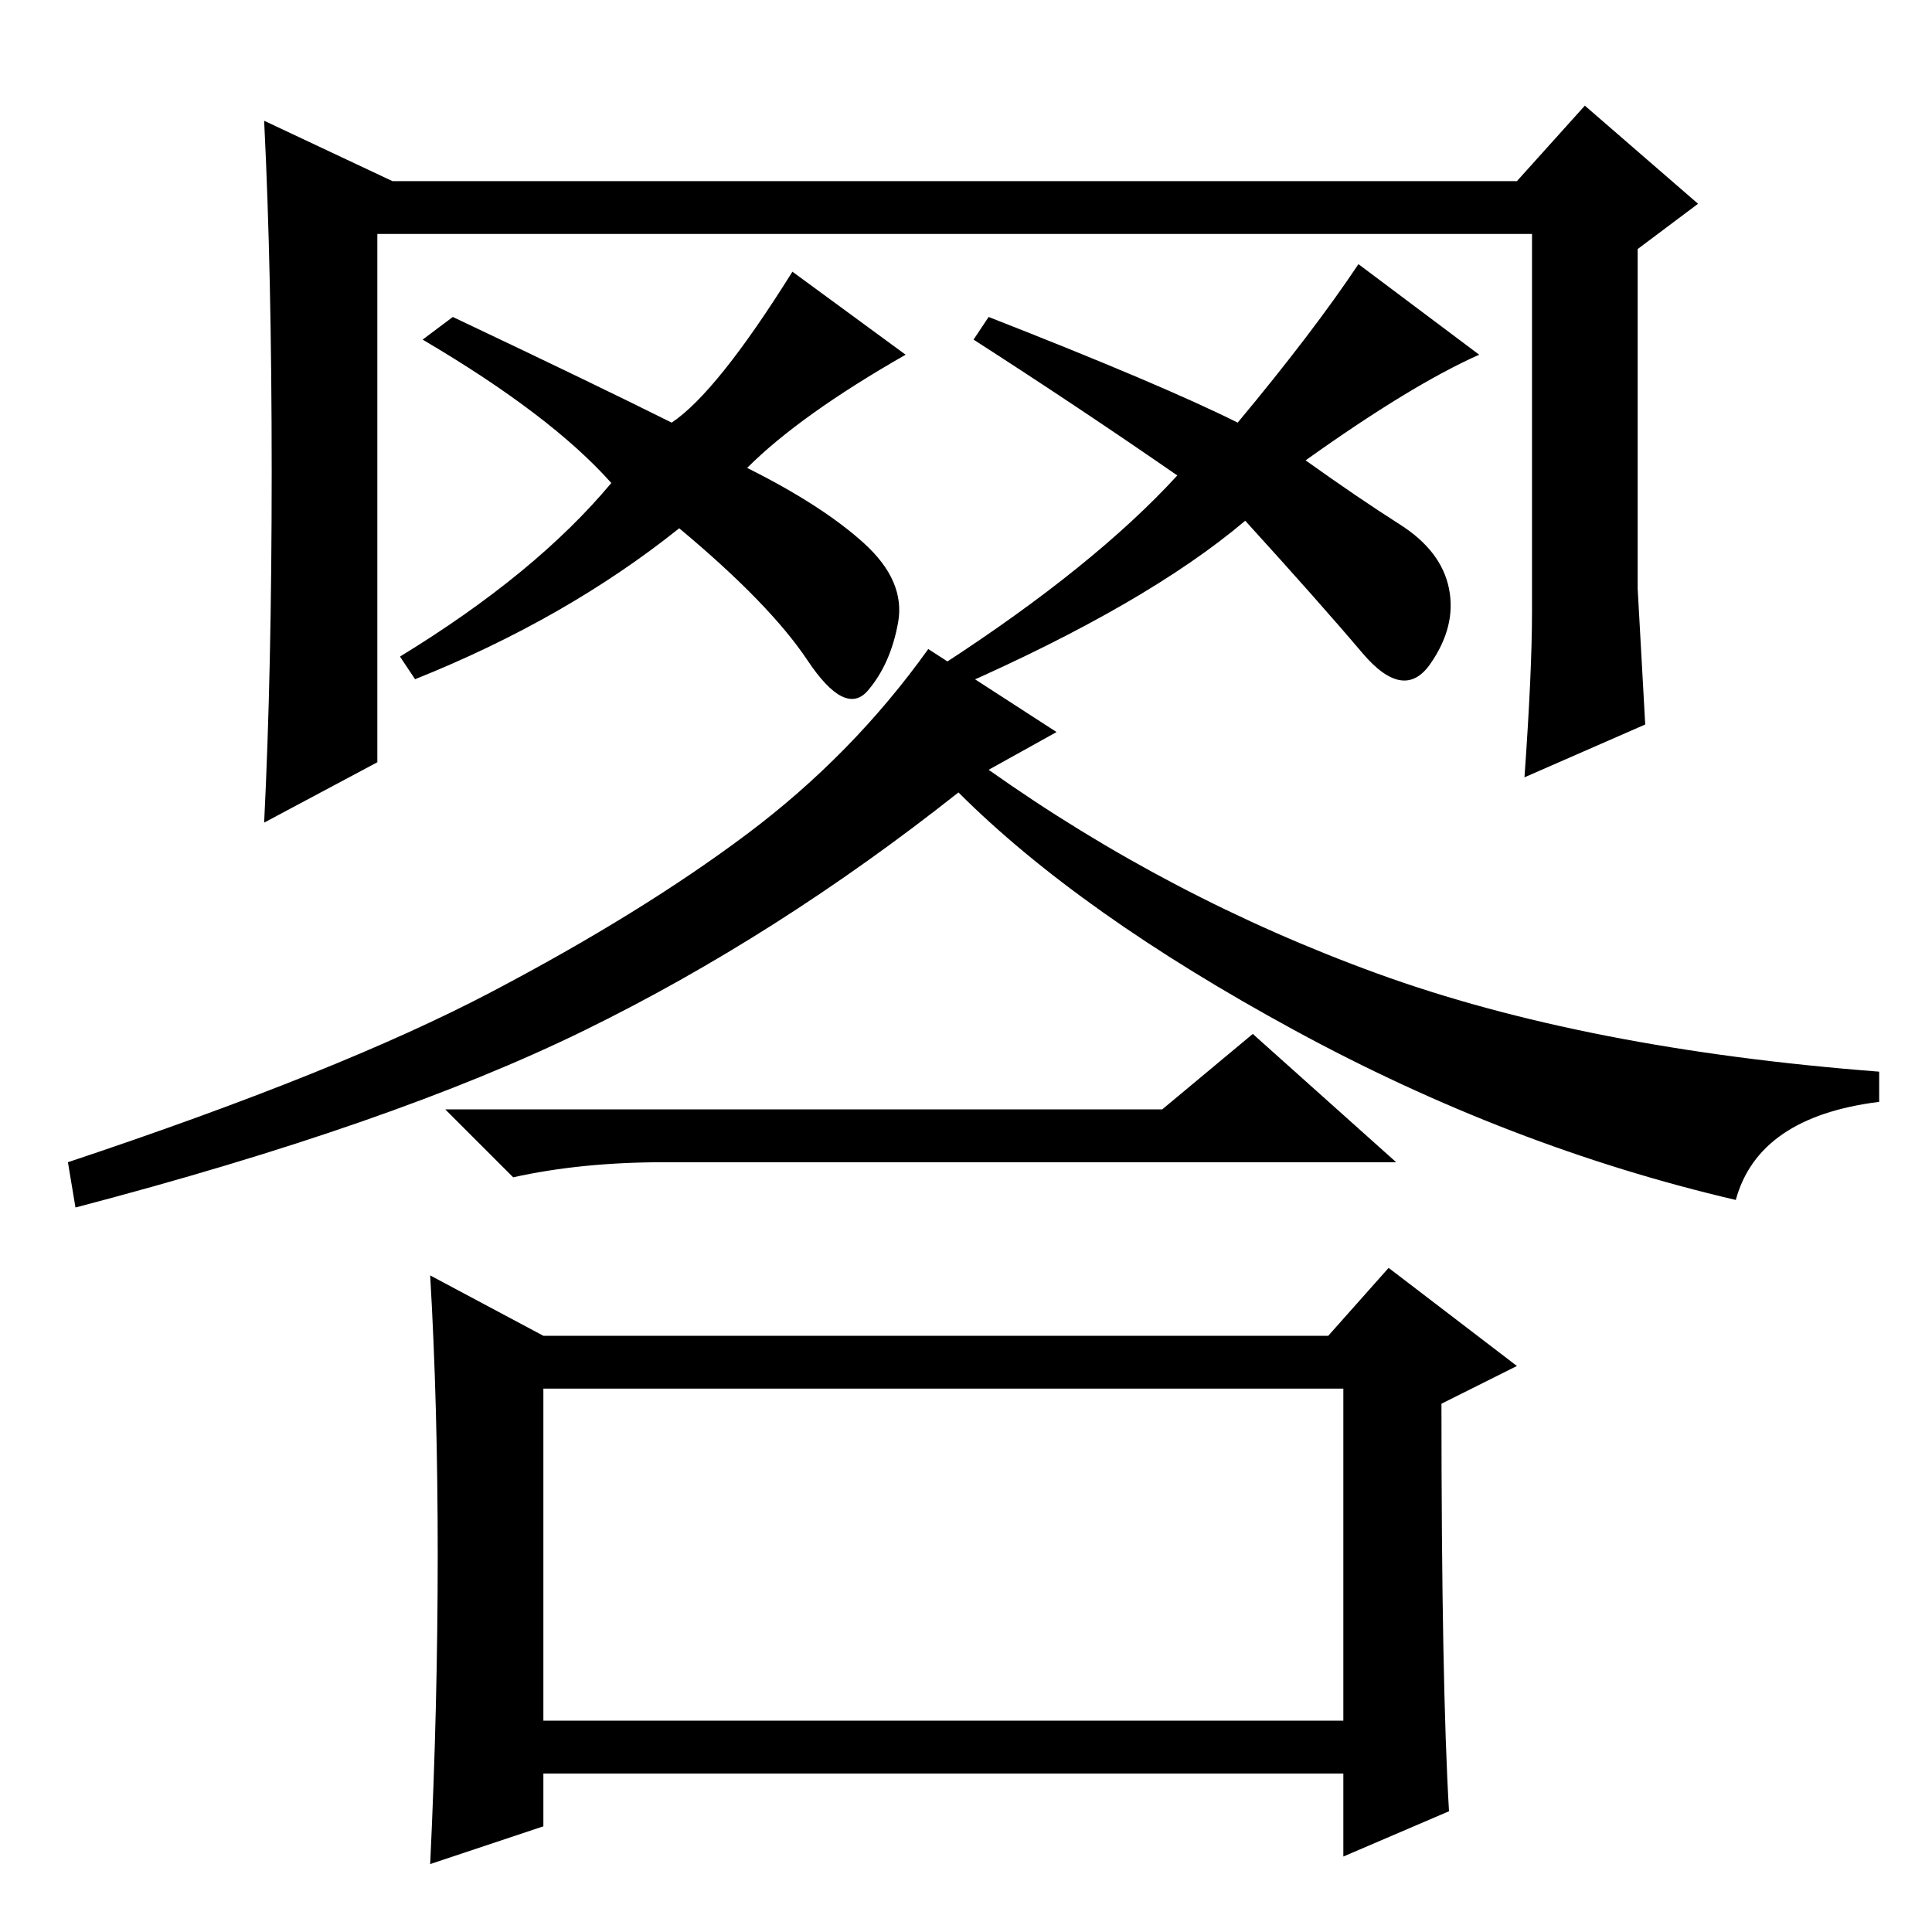 <?xml version="1.0" standalone="no"?>
<!DOCTYPE svg PUBLIC "-//W3C//DTD SVG 1.1//EN" "http://www.w3.org/Graphics/SVG/1.1/DTD/svg11.dtd" >
<svg xmlns="http://www.w3.org/2000/svg" xmlns:xlink="http://www.w3.org/1999/xlink" version="1.1" viewBox="0 -36 256 256">
  <g transform="matrix(1 0 0 -1 0 220)">
   <path fill="currentColor"
d="M105 220l15 -11q-14 -8 -21 -15q10 -5 15.5 -10t4.5 -10.5t-4 -9t-8 4t-17 17.5q-15 -12 -35 -20l-2 3q18 11 28 23q-8 9 -25 19l4 3q19 -9 29 -14q6 4 16 20zM180 221l16 -12q-9 -4 -23 -14q7 -5 12.5 -8.5t6.5 -8.5t-2.5 -10t-9 1.5t-15.5 17.5q-13 -11 -38 -22l-2 3
q20 13 31 25q-13 9 -27 18l2 3q23 -9 33 -14q10 12 16 21zM230 97q-30 7 -58.5 22.5t-44.5 31.5q-24 -19 -49.5 -31.5t-67.5 -23.5l-1 6q36 12 56 22.5t34 21t24 24.5l17 -11l-9 -5q24 -17 51.5 -27t66.5 -13v-4q-16 -2 -19 -13zM154 109l12 10l19 -17h-97q-11 0 -20 -2
l-9 9h95zM72 79h104l8 9l17 -13l-10 -5q0 -37 1 -54l-14 -6v11h-106v-7l-15 -5q1 21 1 41t-1 37zM72 28h106v44h-106v-44zM52 232h149l9 10l15 -13l-8 -6v-45l1 -18l-16 -7q1 14 1 22v50h-153v-70l-15 -8q1 20 1 46.5t-1 46.5z" />
  </g>

</svg>

